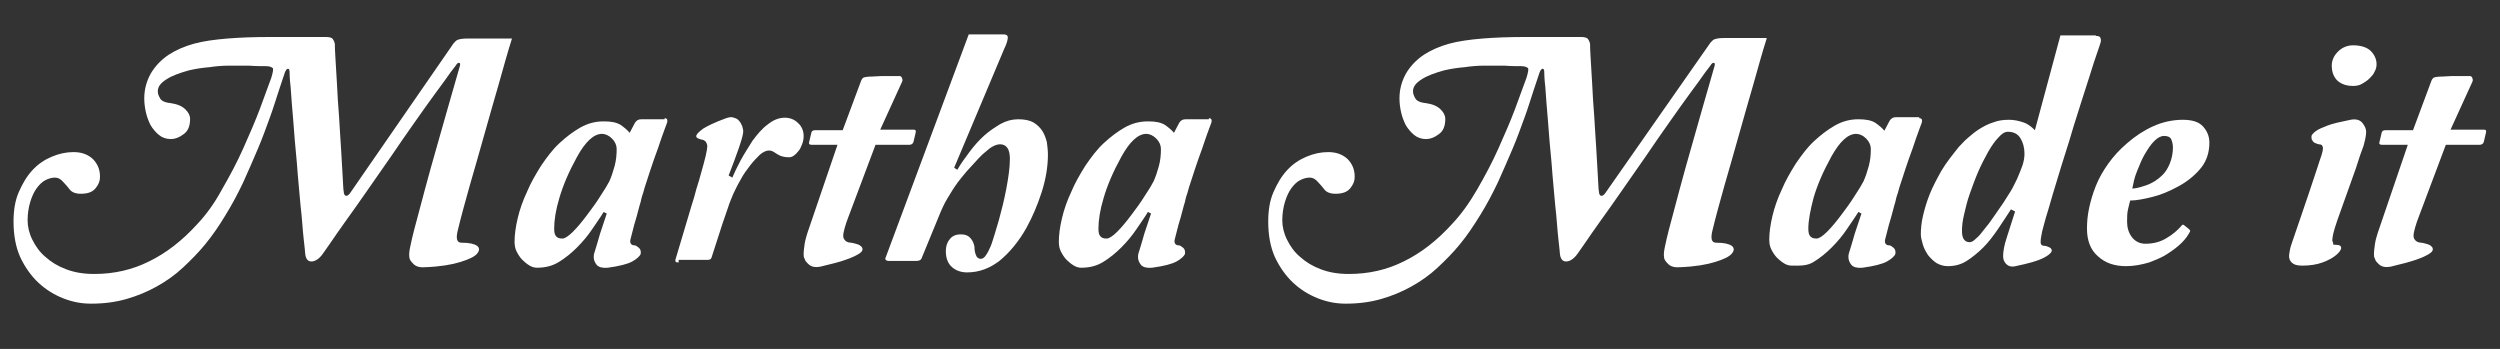 <?xml version="1.0" encoding="utf-8"?>
<!-- Generator: Adobe Illustrator 20.0.0, SVG Export Plug-In . SVG Version: 6.00 Build 0)  -->
<svg version="1.1" id="Layer_1" xmlns="http://www.w3.org/2000/svg" xmlns:xlink="http://www.w3.org/1999/xlink" x="0px" y="0px"
	 viewBox="0 0 480 67" enable-background="new 0 0 480 67" xml:space="preserve">
<rect x="0" y="0" width="480" height="67" fill="#333333" stroke="none"/>
<g>
	<path fill="#FFFFFF" d="M98.3,7.4c-0.8,2.5-1.6,5.4-2.5,8.6c-0.9,3.2-1.9,6.5-2.8,9.8c-0.9,3.3-1.9,6.6-2.8,9.8
		c-0.9,3.2-1.7,6.1-2.3,8.6c-0.4,1.6-0.2,2.4,0.7,2.4c1.5,0,2.4,0.2,3,0.6c0.5,0.4,0.5,0.9,0,1.5c-0.5,0.6-1.6,1.1-3.2,1.6
		c-1.6,0.5-3.9,0.9-6.7,1c-1,0.1-1.8-0.1-2.3-0.6c-0.5-0.5-0.8-0.9-0.8-1.3c-0.1-0.6,0-1.3,0.2-2.2c0.2-0.9,0.4-1.9,0.7-3
		c1.4-5.3,2.8-10.6,4.3-15.8c1.5-5.2,2.9-10.3,4.4-15.4c0.2-0.6,0.2-0.9,0-0.9c-0.2-0.1-0.3,0-0.5,0.2c0,0-0.4,0.6-1.2,1.6
		c-0.7,1-1.7,2.4-2.9,4c-1.2,1.6-2.5,3.5-4,5.6c-1.5,2.1-3,4.3-4.5,6.5c-1.5,2.2-3.1,4.4-4.6,6.6c-1.5,2.2-2.9,4.1-4.1,5.8
		c-1.2,1.7-2.2,3.1-3,4.3c-0.8,1.2-1.3,1.8-1.4,2c-0.7,1-1.5,1.5-2.2,1.5c-0.7,0-1.1-0.5-1.2-1.5c0-0.2-0.1-1.1-0.3-2.9
		c-0.2-1.7-0.3-3.9-0.6-6.4c-0.2-2.5-0.5-5.2-0.7-8.1c-0.3-2.9-0.5-5.6-0.7-8.2c-0.2-2.5-0.4-4.6-0.5-6.4c-0.2-1.7-0.2-2.7-0.2-2.8
		c0-0.5-0.1-0.7-0.3-0.7c-0.2,0-0.4,0.2-0.6,0.7c-0.3,0.9-0.7,2.1-1.2,3.6c-0.5,1.5-1,3.2-1.7,5.1c-0.7,1.9-1.4,3.9-2.3,6
		c-0.9,2.1-1.8,4.2-2.8,6.4c-1,2.1-2.1,4.2-3.4,6.3c-1.2,2-2.5,3.9-3.9,5.6c-1.3,1.6-2.8,3.1-4.3,4.5c-1.5,1.4-3.2,2.6-5,3.6
		c-1.8,1-3.7,1.8-5.8,2.4c-2.1,0.6-4.3,0.9-6.8,0.9c-1.8,0-3.5-0.3-5.3-1c-1.8-0.7-3.4-1.7-4.8-3c-1.4-1.3-2.6-3-3.5-4.9
		c-0.9-2-1.3-4.3-1.3-6.9c0-2.1,0.3-4,1-5.6c0.7-1.6,1.5-3,2.6-4.2c1.1-1.2,2.3-2,3.7-2.6c1.4-0.6,2.8-0.9,4.2-0.9
		c1.5,0,2.7,0.4,3.7,1.3c0.9,0.9,1.4,2,1.4,3.4c0,0.9-0.3,1.6-0.9,2.3c-0.6,0.7-1.5,1-2.8,1c-1,0-1.7-0.3-2.1-0.8s-0.8-1-1.2-1.4
		c-0.5-0.6-1-0.9-1.7-0.9c-0.6,0-1.2,0.2-1.8,0.5c-0.6,0.3-1.2,0.9-1.7,1.6c-0.5,0.7-0.9,1.6-1.2,2.6c-0.3,1-0.5,2.2-0.5,3.5
		c0,1.2,0.3,2.5,0.9,3.7c0.6,1.2,1.4,2.4,2.5,3.3c1.1,1,2.4,1.8,4,2.4c1.6,0.6,3.3,0.9,5.4,0.9c3.8,0,7.3-0.8,10.5-2.4
		c3.3-1.6,6.4-4,9.3-7.2c1.7-1.8,3.3-4,4.7-6.6c1.5-2.6,2.9-5.2,4.1-7.9c1.2-2.7,2.3-5.2,3.2-7.6c0.9-2.4,1.6-4.4,2.2-6
		c0.3-1,0.4-1.6,0.3-1.8c-0.2-0.2-0.6-0.4-1.3-0.4c-1,0-2.1,0-3.3-0.1c-1.2,0-2.4,0-3.7,0c-1.3,0-2.6,0.1-3.9,0.3
		c-1.3,0.1-2.6,0.3-3.9,0.6c-1.8,0.5-3.2,1-4.3,1.7c-1.1,0.7-1.7,1.4-1.7,2.3c0,0.4,0.1,0.8,0.4,1.3c0.2,0.5,0.9,0.9,2.1,1
		c1.3,0.2,2.2,0.6,2.8,1.2c0.6,0.6,0.9,1.2,0.9,1.8c0,1.4-0.4,2.4-1.3,3c-0.8,0.6-1.6,0.9-2.4,0.9c-0.9,0-1.7-0.3-2.3-0.8
		c-0.6-0.5-1.2-1.2-1.6-1.9c-0.4-0.8-0.7-1.6-0.9-2.5c-0.2-0.9-0.3-1.8-0.3-2.6c0-1.7,0.4-3.2,1.2-4.7c0.8-1.4,2-2.7,3.5-3.7
		c1.4-0.9,3-1.6,4.8-2.1c1.8-0.5,4-0.8,6.4-1c2.4-0.2,5.2-0.3,8.3-0.3c3.1,0,6.6,0,10.6,0c0.7,0,1.2,0.1,1.4,0.4
		c0.2,0.3,0.4,0.7,0.4,1.1c0,0.3,0,1.1,0.1,2.5c0.1,1.4,0.2,3.1,0.3,5c0.1,1.9,0.2,4,0.4,6.3c0.1,2.2,0.3,4.4,0.4,6.4
		c0.1,2,0.2,3.7,0.3,5.2c0.1,1.5,0.1,2.4,0.2,2.8c0,0.5,0.2,0.7,0.4,0.8c0.3,0,0.5-0.1,0.8-0.5L87.1,8.3c0.3-0.3,0.5-0.6,0.9-0.7
		c0.3-0.1,0.9-0.2,1.6-0.2H98.3z"/>
	<path fill="#FFFFFF" d="M127.6,22.7c0.5,0,0.6,0.3,0.5,0.8c-0.3,0.7-0.6,1.7-1.1,3c-0.4,1.3-0.9,2.6-1.4,4
		c-0.5,1.4-0.9,2.7-1.3,3.9c-0.4,1.2-0.7,2.1-0.8,2.6c-0.1,0.3-0.3,0.8-0.5,1.8c-0.3,0.9-0.5,1.9-0.8,2.9c-0.3,1-0.6,2-0.8,2.9
		c-0.2,0.9-0.4,1.4-0.4,1.7c0,0.5,0.3,0.8,0.8,0.8c0.3,0,0.5,0.2,0.9,0.5c0.3,0.3,0.4,0.7,0.3,1.2c-0.2,0.4-0.7,0.9-1.6,1.4
		c-0.9,0.5-2.5,0.9-4.7,1.2c-1,0.1-1.7-0.1-2.1-0.5c-0.4-0.5-0.6-1-0.6-1.5c0-0.2,0-0.5,0.1-0.8c0.1-0.3,0.2-0.7,0.4-1.3
		c0.2-0.6,0.4-1.4,0.7-2.4s0.8-2.3,1.3-3.9l-0.6-0.3c-0.6,1-1.4,2.1-2.2,3.3s-1.8,2.4-2.9,3.5c-1.1,1.1-2.2,2-3.5,2.8
		s-2.7,1.1-4.2,1.1c-0.4,0-0.9-0.1-1.4-0.4c-0.5-0.3-1-0.7-1.4-1.1s-0.8-1-1.1-1.6c-0.3-0.6-0.4-1.2-0.4-1.9c0-1.3,0.2-2.8,0.6-4.5
		c0.4-1.7,1-3.4,1.8-5.1c0.7-1.7,1.7-3.4,2.7-5c1.1-1.6,2.2-3.1,3.5-4.3c1.3-1.2,2.6-2.2,4-3c1.4-0.8,2.9-1.2,4.5-1.2
		c1.5,0,2.5,0.2,3.3,0.7c0.7,0.5,1.3,1,1.7,1.5l1-1.9c0.3-0.5,0.7-0.7,1.2-0.7H127.6z M106.4,43.9c0,0.7,0.1,1.2,0.4,1.5
		c0.3,0.3,0.6,0.4,1.2,0.4c0.4,0,1.1-0.4,2-1.3c0.9-0.9,1.8-2,2.7-3.2c0.9-1.2,1.8-2.4,2.6-3.7c0.8-1.2,1.4-2.2,1.7-2.8
		c0.4-0.9,0.7-1.8,1-2.9c0.3-1.1,0.4-2.2,0.4-3.3c0-0.7-0.3-1.4-0.9-2c-0.6-0.6-1.3-0.9-1.9-0.9c-1.6,0-3.2,1.5-4.8,4.4
		c-1.6,2.9-2.7,5.5-3.4,7.9C106.7,40.3,106.4,42.3,106.4,43.9z"/>
	<path fill="#FFFFFF" d="M130.3,50.4c-0.6,0-0.7-0.2-0.6-0.6l3.1-10.4c0.3-0.9,0.6-1.9,0.9-3.1c0.4-1.2,0.7-2.3,1-3.4
		c0.3-1.1,0.6-2.1,0.8-3c0.2-0.9,0.3-1.5,0.3-1.8c0-0.3-0.1-0.6-0.3-0.9c-0.2-0.2-0.5-0.4-0.8-0.4c-0.1,0-0.3-0.1-0.6-0.2
		c-0.3-0.1-0.5-0.3-0.4-0.6c0.1-0.3,0.5-0.7,1.3-1.3c0.8-0.5,2.2-1.2,4.4-2c0.6-0.2,1.1-0.3,1.5-0.1c0.4,0.1,0.8,0.3,1,0.6
		c0.3,0.3,0.4,0.6,0.6,1c0.1,0.4,0.2,0.7,0.2,1c0,0.6-0.3,1.6-0.8,3.1c-0.5,1.5-1.2,3.3-2,5.4l0.7,0.4c0.4-0.9,0.9-2,1.6-3.3
		c0.7-1.3,1.5-2.5,2.3-3.8c0.9-1.2,1.8-2.3,2.9-3.1c1.1-0.9,2.2-1.3,3.3-1.3c0.9,0,1.8,0.3,2.5,1c0.7,0.6,1.1,1.5,1.1,2.5
		c0,0.6-0.1,1.1-0.3,1.6c-0.2,0.5-0.4,1-0.7,1.3c-0.3,0.4-0.6,0.7-0.9,0.9c-0.3,0.2-0.6,0.3-0.9,0.3c-0.9,0-1.6-0.2-2.1-0.5
		c-0.3-0.2-0.5-0.3-0.8-0.5c-0.3-0.2-0.6-0.3-1-0.3c-0.5,0-1.1,0.3-1.7,0.8c-0.6,0.6-1.3,1.3-1.9,2.1c-0.6,0.8-1.3,1.7-1.8,2.7
		c-0.6,1-1,1.9-1.4,2.7c-0.3,0.8-0.7,1.6-1,2.6c-0.3,0.9-0.7,2-1.1,3.2l-2.1,6.5c-0.1,0.3-0.4,0.4-0.8,0.4H130.3z"/>
	<path fill="#FFFFFF" d="M169,24.9h6.5c0.3,0,0.4,0.2,0.3,0.6l-0.4,1.7c-0.1,0.4-0.4,0.6-0.8,0.6h-6.5l-5.3,14.1
		c-0.2,0.5-0.4,1.1-0.6,1.8c-0.2,0.7-0.3,1.2-0.3,1.6c0,0.3,0.1,0.6,0.4,0.9c0.2,0.2,0.6,0.4,1.1,0.4c0.2,0,0.5,0.1,0.9,0.2
		c0.4,0.1,0.7,0.2,0.9,0.4c0.3,0.2,0.4,0.4,0.4,0.7c0,0.3-0.3,0.6-0.8,0.9c-0.5,0.3-1.3,0.7-2.5,1.1c-1.1,0.4-2.7,0.8-4.8,1.3
		c-0.6,0.1-1,0.1-1.4,0c-0.4-0.1-0.7-0.3-1-0.6c-0.3-0.3-0.5-0.5-0.6-0.9c-0.2-0.3-0.2-0.6-0.2-0.9c0-0.6,0.1-1.3,0.2-2
		c0.1-0.7,0.3-1.3,0.5-2l5.8-17h-5c-0.4,0-0.6-0.2-0.4-0.7l0.4-1.7c0.1-0.3,0.4-0.4,0.7-0.4h5.3l3.5-9.4c0.1-0.3,0.3-0.6,0.5-0.7
		c0.2-0.1,0.8-0.2,1.6-0.2c1.2-0.1,2.2-0.1,3.1-0.1c0.9,0,1.6,0,2.2,0c0.2,0,0.4,0.1,0.5,0.4c0.1,0.3,0.1,0.5,0,0.7L169,24.9z"/>
	<path fill="#FFFFFF" d="M183.2,32.2l0.6,0.4c0.7-1.2,1.5-2.3,2.4-3.5c0.9-1.2,1.8-2.2,2.8-3.1c1-0.9,2.1-1.6,3.1-2.2
		c1.1-0.6,2.2-0.9,3.4-0.9c1.2,0,2.2,0.2,2.9,0.6c0.7,0.4,1.3,1,1.7,1.6c0.4,0.6,0.7,1.4,0.9,2.2c0.1,0.8,0.2,1.6,0.2,2.4
		c0,2.3-0.4,4.7-1.2,7.2c-0.8,2.5-1.8,4.8-2.9,6.8c-1.5,2.7-3.3,4.8-5.1,6.3c-1.9,1.5-4,2.3-6.3,2.3c-1.1,0-2.1-0.3-2.9-1
		c-0.8-0.7-1.2-1.7-1.2-3.1c0-0.8,0.2-1.6,0.7-2.2c0.5-0.7,1.2-1,2.2-1c0.9,0,1.5,0.3,1.9,0.8c0.4,0.5,0.6,1,0.7,1.6
		c0,0.6,0.1,1.2,0.3,1.6c0.1,0.4,0.5,0.7,0.9,0.7c0.3,0,0.7-0.2,1-0.7c0.3-0.4,0.6-1,0.9-1.7c0.3-0.7,0.5-1.5,0.8-2.4
		c0.3-0.9,0.5-1.8,0.8-2.7c0.5-1.8,1-3.8,1.4-5.9c0.4-2.1,0.7-4.1,0.7-5.8c0-1.8-0.6-2.8-1.9-2.8c-0.6,0-1.3,0.3-2,0.8
		c-0.7,0.6-1.5,1.2-2.2,2c-0.7,0.8-1.5,1.6-2.2,2.4s-1.3,1.6-1.7,2.1c-0.8,1.1-1.4,2.1-2,3.1c-0.6,1-1,1.9-1.3,2.6l-3.7,9
		c-0.2,0.3-0.5,0.4-1.1,0.4h-5.1c-0.6,0-0.9-0.3-0.6-0.8l15.9-42.7h6.7c0.5,0,0.8,0.2,0.8,0.6c0,0.4-0.2,1.2-0.7,2.2L183.2,32.2z"/>
	<path fill="#FFFFFF" d="M232.1,22.7c0.5,0,0.6,0.3,0.5,0.8c-0.3,0.7-0.6,1.7-1.1,3c-0.4,1.3-0.9,2.6-1.4,4
		c-0.5,1.4-0.9,2.7-1.3,3.9c-0.4,1.2-0.7,2.1-0.8,2.6c-0.1,0.3-0.3,0.8-0.5,1.8c-0.3,0.9-0.5,1.9-0.8,2.9c-0.3,1-0.6,2-0.8,2.9
		c-0.2,0.9-0.4,1.4-0.4,1.7c0,0.5,0.3,0.8,0.8,0.8c0.3,0,0.5,0.2,0.9,0.5c0.3,0.3,0.4,0.7,0.3,1.2c-0.2,0.4-0.7,0.9-1.6,1.4
		c-0.9,0.5-2.5,0.9-4.7,1.2c-1,0.1-1.7-0.1-2.1-0.5c-0.4-0.5-0.6-1-0.6-1.5c0-0.2,0-0.5,0.1-0.8c0.1-0.3,0.2-0.7,0.4-1.3
		c0.2-0.6,0.4-1.4,0.7-2.4s0.8-2.3,1.3-3.9l-0.6-0.3c-0.6,1-1.4,2.1-2.2,3.3s-1.8,2.4-2.9,3.5c-1.1,1.1-2.2,2-3.5,2.8
		s-2.7,1.1-4.2,1.1c-0.4,0-0.9-0.1-1.4-0.4c-0.5-0.3-1-0.7-1.4-1.1s-0.8-1-1.1-1.6c-0.3-0.6-0.4-1.2-0.4-1.9c0-1.3,0.2-2.8,0.6-4.5
		c0.4-1.7,1-3.4,1.8-5.1c0.7-1.7,1.7-3.4,2.7-5c1.1-1.6,2.2-3.1,3.5-4.3c1.3-1.2,2.6-2.2,4-3c1.4-0.8,2.9-1.2,4.5-1.2
		c1.5,0,2.5,0.2,3.3,0.7c0.7,0.5,1.3,1,1.7,1.5l1-1.9c0.3-0.5,0.7-0.7,1.2-0.7H232.1z M210.9,43.9c0,0.7,0.1,1.2,0.4,1.5
		c0.3,0.3,0.6,0.4,1.2,0.4c0.4,0,1.1-0.4,2-1.3c0.9-0.9,1.8-2,2.7-3.2c0.9-1.2,1.8-2.4,2.6-3.7c0.8-1.2,1.4-2.2,1.7-2.8
		c0.4-0.9,0.7-1.8,1-2.9c0.3-1.1,0.4-2.2,0.4-3.3c0-0.7-0.3-1.4-0.9-2c-0.6-0.6-1.3-0.9-1.9-0.9c-1.6,0-3.2,1.5-4.8,4.4
		c-1.6,2.9-2.7,5.5-3.4,7.9C211.2,40.3,210.9,42.3,210.9,43.9z"/>
	<path fill="#FFFFFF" d="M339.2,7.4c-0.8,2.5-1.6,5.4-2.5,8.6s-1.9,6.5-2.8,9.8c-0.9,3.3-1.9,6.6-2.8,9.8c-0.9,3.2-1.7,6.1-2.3,8.6
		c-0.4,1.6-0.2,2.4,0.7,2.4c1.5,0,2.4,0.2,3,0.6c0.5,0.4,0.5,0.9,0,1.5c-0.5,0.6-1.6,1.1-3.2,1.6c-1.6,0.5-3.9,0.9-6.7,1
		c-1,0.1-1.8-0.1-2.3-0.6c-0.5-0.5-0.8-0.9-0.8-1.3c-0.1-0.6,0-1.3,0.2-2.2c0.2-0.9,0.4-1.9,0.7-3c1.4-5.3,2.8-10.6,4.3-15.8
		c1.5-5.2,2.9-10.3,4.4-15.4c0.2-0.6,0.2-0.9,0-0.9c-0.2-0.1-0.3,0-0.5,0.2c0,0-0.4,0.6-1.2,1.6c-0.7,1-1.7,2.4-2.9,4
		c-1.2,1.6-2.5,3.5-4,5.6c-1.5,2.1-3,4.3-4.5,6.5s-3.1,4.4-4.6,6.6c-1.5,2.2-2.9,4.1-4.1,5.8c-1.2,1.7-2.2,3.1-3,4.3
		c-0.8,1.2-1.3,1.8-1.4,2c-0.7,1-1.5,1.5-2.2,1.5c-0.7,0-1.1-0.5-1.2-1.5c0-0.2-0.1-1.1-0.3-2.9c-0.2-1.7-0.3-3.9-0.6-6.4
		c-0.2-2.5-0.5-5.2-0.7-8.1c-0.3-2.9-0.5-5.6-0.7-8.2c-0.2-2.5-0.4-4.6-0.5-6.4c-0.2-1.7-0.2-2.7-0.2-2.8c0-0.5-0.1-0.7-0.3-0.7
		c-0.2,0-0.4,0.2-0.6,0.7c-0.3,0.9-0.7,2.1-1.2,3.6c-0.5,1.5-1,3.2-1.7,5.1c-0.7,1.9-1.4,3.9-2.3,6c-0.9,2.1-1.8,4.2-2.8,6.4
		c-1,2.1-2.1,4.2-3.4,6.3s-2.5,3.9-3.9,5.6c-1.3,1.6-2.8,3.1-4.3,4.5c-1.5,1.4-3.2,2.6-5,3.6c-1.8,1-3.7,1.8-5.8,2.4
		c-2.1,0.6-4.3,0.9-6.8,0.9c-1.8,0-3.5-0.3-5.3-1c-1.8-0.7-3.4-1.7-4.8-3s-2.6-3-3.5-4.9c-0.9-2-1.3-4.3-1.3-6.9c0-2.1,0.3-4,1-5.6
		c0.7-1.6,1.5-3,2.6-4.2c1.1-1.2,2.3-2,3.7-2.6c1.4-0.6,2.8-0.9,4.2-0.9c1.5,0,2.7,0.4,3.7,1.3c0.9,0.9,1.4,2,1.4,3.4
		c0,0.9-0.3,1.6-0.9,2.3c-0.6,0.7-1.5,1-2.8,1c-1,0-1.7-0.3-2.1-0.8s-0.8-1-1.2-1.4c-0.5-0.6-1-0.9-1.7-0.9c-0.6,0-1.2,0.2-1.8,0.5
		c-0.6,0.3-1.2,0.9-1.7,1.6c-0.5,0.7-0.9,1.6-1.2,2.6c-0.3,1-0.5,2.2-0.5,3.5c0,1.2,0.3,2.5,0.9,3.7c0.6,1.2,1.4,2.4,2.5,3.3
		c1.1,1,2.4,1.8,4,2.4c1.6,0.6,3.3,0.9,5.4,0.9c3.8,0,7.3-0.8,10.5-2.4c3.3-1.6,6.4-4,9.3-7.2c1.7-1.8,3.3-4,4.8-6.6
		c1.5-2.6,2.9-5.2,4.1-7.9c1.2-2.7,2.3-5.2,3.2-7.6c0.9-2.4,1.6-4.4,2.2-6c0.3-1,0.4-1.6,0.3-1.8c-0.2-0.2-0.6-0.4-1.3-0.4
		c-1,0-2.1,0-3.3-0.1c-1.2,0-2.4,0-3.7,0c-1.3,0-2.6,0.1-3.9,0.3c-1.3,0.1-2.6,0.3-3.9,0.6c-1.8,0.5-3.2,1-4.3,1.7
		c-1.1,0.7-1.7,1.4-1.7,2.3c0,0.4,0.1,0.8,0.4,1.3c0.2,0.5,0.9,0.9,2.1,1c1.3,0.2,2.2,0.6,2.8,1.2c0.6,0.6,0.9,1.2,0.9,1.8
		c0,1.4-0.4,2.4-1.3,3c-0.8,0.6-1.6,0.9-2.4,0.9c-0.9,0-1.7-0.3-2.3-0.8c-0.6-0.5-1.2-1.2-1.6-1.9c-0.4-0.8-0.7-1.6-0.9-2.5
		s-0.3-1.8-0.3-2.6c0-1.7,0.4-3.2,1.2-4.7c0.8-1.4,2-2.7,3.5-3.7c1.4-0.9,3-1.6,4.8-2.1c1.8-0.5,4-0.8,6.4-1s5.2-0.3,8.3-0.3
		c3.1,0,6.6,0,10.6,0c0.7,0,1.2,0.1,1.4,0.4c0.2,0.3,0.4,0.7,0.4,1.1c0,0.3,0,1.1,0.1,2.5c0.1,1.4,0.2,3.1,0.3,5
		c0.1,1.9,0.2,4,0.4,6.3c0.1,2.2,0.3,4.4,0.4,6.4c0.1,2,0.2,3.7,0.3,5.2c0.1,1.5,0.1,2.4,0.2,2.8c0,0.5,0.2,0.7,0.4,0.8
		c0.3,0,0.5-0.1,0.8-0.5l20.2-28.9c0.3-0.3,0.5-0.6,0.9-0.7c0.3-0.1,0.9-0.2,1.6-0.2H339.2z"/>
	<path fill="#FFFFFF" d="M368.5,22.7c0.5,0,0.6,0.3,0.5,0.8c-0.3,0.7-0.6,1.7-1.1,3c-0.4,1.3-0.9,2.6-1.4,4
		c-0.5,1.4-0.9,2.7-1.3,3.9c-0.4,1.2-0.7,2.1-0.8,2.6c-0.1,0.3-0.3,0.8-0.5,1.8c-0.3,0.9-0.5,1.9-0.8,2.9c-0.3,1-0.6,2-0.8,2.9
		s-0.4,1.4-0.4,1.7c0,0.5,0.3,0.8,0.8,0.8c0.3,0,0.5,0.2,0.9,0.5c0.3,0.3,0.4,0.7,0.3,1.2c-0.2,0.4-0.7,0.9-1.6,1.4
		c-0.9,0.5-2.5,0.9-4.7,1.2c-1,0.1-1.7-0.1-2.1-0.5c-0.4-0.5-0.6-1-0.6-1.5c0-0.2,0-0.5,0.1-0.8c0.1-0.3,0.2-0.7,0.4-1.3
		c0.2-0.6,0.4-1.4,0.7-2.4c0.3-1,0.8-2.3,1.3-3.9l-0.6-0.3c-0.6,1-1.4,2.1-2.2,3.3s-1.8,2.4-2.9,3.5c-1.1,1.1-2.2,2-3.5,2.8
		S345.5,51,344,51c-0.4,0-0.9-0.1-1.4-0.4c-0.5-0.3-1-0.7-1.4-1.1s-0.8-1-1.1-1.6c-0.3-0.6-0.4-1.2-0.4-1.9c0-1.3,0.2-2.8,0.6-4.5
		c0.4-1.7,1-3.4,1.8-5.1c0.7-1.7,1.7-3.4,2.7-5c1.1-1.6,2.2-3.1,3.5-4.3c1.3-1.2,2.6-2.2,4-3s2.9-1.2,4.5-1.2c1.5,0,2.5,0.2,3.3,0.7
		c0.7,0.5,1.3,1,1.7,1.5l1-1.9c0.3-0.5,0.7-0.7,1.2-0.7H368.5z M347.2,43.9c0,0.7,0.1,1.2,0.4,1.5c0.3,0.3,0.6,0.4,1.2,0.4
		c0.4,0,1.1-0.4,2-1.3c0.9-0.9,1.8-2,2.7-3.2c0.9-1.2,1.8-2.4,2.6-3.7c0.8-1.2,1.4-2.2,1.7-2.8c0.4-0.9,0.7-1.8,1-2.9
		c0.3-1.1,0.4-2.2,0.4-3.3c0-0.7-0.3-1.4-0.9-2c-0.6-0.6-1.3-0.9-1.9-0.9c-1.6,0-3.2,1.5-4.8,4.4c-1.6,2.9-2.7,5.5-3.4,7.9
		C347.6,40.3,347.2,42.3,347.2,43.9z"/>
	<path fill="#FFFFFF" d="M402.4,6.9c0.5,0,0.8,0.1,0.9,0.4c0.1,0.3,0.1,0.6,0,0.9c-0.1,0.3-0.3,1-0.7,2.1c-0.4,1.1-0.8,2.4-1.3,4
		c-0.5,1.6-1.1,3.4-1.7,5.3c-0.6,2-1.3,4-1.9,6.1c-0.6,2.1-1.3,4.1-1.9,6.1c-0.6,2-1.2,3.9-1.7,5.6c-0.5,1.7-0.9,3.2-1.3,4.4
		c-0.3,1.2-0.6,2.1-0.7,2.6c-0.2,0.9-0.3,1.6-0.3,2.1c0,0.5,0.3,0.7,0.7,0.7c0.3,0,0.6,0.1,1,0.3c0.4,0.2,0.5,0.5,0.4,0.8
		c-0.2,0.4-0.7,0.8-1.7,1.3c-1,0.5-2.8,1-5.2,1.5c-0.8,0.2-1.4,0-1.8-0.4c-0.4-0.4-0.6-0.9-0.6-1.5c0-0.9,0.2-2.1,0.7-3.6
		c0.5-1.5,1-3.2,1.6-5l-0.8-0.4c-0.8,1.2-1.6,2.5-2.5,3.8c-0.9,1.3-1.8,2.5-2.8,3.5c-1,1-2.1,1.9-3.2,2.6c-1.1,0.7-2.3,1-3.6,1
		c-0.8,0-1.5-0.2-2.2-0.6c-0.6-0.4-1.1-0.9-1.6-1.5c-0.4-0.6-0.8-1.3-1-2c-0.2-0.7-0.4-1.4-0.4-2c0-1,0.1-2.2,0.4-3.5
		c0.3-1.3,0.7-2.7,1.3-4.2c0.6-1.5,1.4-3,2.3-4.6c0.9-1.5,2.1-3,3.3-4.5c0.5-0.5,1-1.1,1.7-1.7c0.7-0.6,1.4-1.2,2.2-1.7
		c0.8-0.5,1.7-1,2.7-1.3c1-0.4,2-0.5,3.1-0.5c0.9,0,1.8,0.2,2.7,0.5c0.9,0.3,1.6,0.9,2.2,1.5l4.9-18.2H402.4z M388.7,29.5
		c0-1.2-0.3-2.2-0.8-3s-1.3-1.2-2.4-1.2c-0.6,0-1.2,0.4-1.8,1.1c-0.7,0.7-1.3,1.6-2,2.8c-0.6,1.1-1.3,2.4-1.9,3.8
		c-0.6,1.4-1.1,2.8-1.6,4.2s-0.8,2.7-1.1,4c-0.3,1.2-0.4,2.3-0.4,3.1c0,0.8,0.1,1.3,0.4,1.7s0.7,0.5,1.1,0.5c0.3,0,0.7-0.2,1.2-0.7
		c0.5-0.4,1-1,1.6-1.8c0.6-0.7,1.2-1.5,1.8-2.4c0.6-0.9,1.2-1.7,1.8-2.6c0.4-0.6,0.9-1.4,1.4-2.2c0.5-0.8,0.9-1.7,1.3-2.5
		c0.4-0.9,0.7-1.7,1-2.5C388.6,30.9,388.7,30.2,388.7,29.5z"/>
	<path fill="#FFFFFF" d="M420.3,44c0.2,0.2,0.3,0.4,0.1,0.6c-0.3,0.6-0.8,1.3-1.5,2c-0.7,0.7-1.6,1.4-2.7,2.1
		c-1,0.7-2.3,1.2-3.6,1.7c-1.4,0.4-2.8,0.7-4.4,0.7c-2.2,0-4-0.6-5.4-1.9c-1.4-1.2-2.1-3-2.1-5.3c0-1.2,0.1-2.5,0.4-3.9
		c0.3-1.4,0.7-2.8,1.3-4.3c0.6-1.5,1.4-2.9,2.4-4.3c1-1.4,2.2-2.7,3.6-3.9c1.6-1.4,3.3-2.5,5.1-3.3c1.8-0.8,3.7-1.2,5.6-1.2
		c1.8,0,3.1,0.4,3.9,1.3c0.8,0.9,1.2,1.9,1.2,3.1c0,1.8-0.5,3.4-1.5,4.7c-1,1.3-2.5,2.6-4.3,3.6c-1.8,1-3.5,1.7-5.1,2.1
		s-3.1,0.7-4.3,0.7c-0.1,0.3-0.2,0.8-0.4,1.6s-0.2,1.6-0.2,2.5c0,1.1,0.3,2.1,0.9,2.9c0.6,0.8,1.5,1.3,2.6,1.3c1.6,0,3-0.4,4.1-1.1
		c1.2-0.7,2.1-1.5,2.8-2.3c0.2-0.3,0.3-0.3,0.5-0.2L420.3,44z M409.4,36.2c0.6,0,1.4-0.2,2.6-0.6c1.2-0.4,2.3-1.1,3.2-2
		c0.5-0.5,1-1.2,1.4-2.2c0.4-1,0.6-2,0.6-3.1c0-0.5-0.1-1-0.3-1.5c-0.2-0.5-0.7-0.7-1.4-0.7c-0.6,0-1.2,0.3-1.9,1s-1.2,1.5-1.8,2.5
		c-0.6,1-1,2.1-1.5,3.3S409.6,35.2,409.4,36.2z"/>
	<path fill="#FFFFFF" d="M448.4,47c0.8,0,1.1,0.2,1.1,0.6c0,0.4-0.4,0.9-1,1.4c-0.6,0.5-1.5,1-2.6,1.4c-1.1,0.4-2.4,0.6-3.9,0.6
		c-1,0-1.6-0.2-2-0.6s-0.5-0.8-0.5-1.3c0-0.3,0.1-0.7,0.2-1.3c0.1-0.5,0.4-1.3,0.7-2.2c0.3-0.9,0.7-2.1,1.2-3.5c0.5-1.4,1-3,1.7-5
		l1.7-5.1c0.3-0.9,0.5-1.6,0.7-2.1c0.2-0.6,0.3-1.1,0.3-1.4c0-0.6-0.3-0.8-0.8-0.8c-0.1,0-0.3-0.1-0.6-0.2c-0.3-0.1-0.5-0.3-0.6-0.5
		c-0.2-0.2-0.2-0.5-0.2-0.8c0-0.3,0.3-0.6,0.8-1c0.5-0.4,1.3-0.7,2.3-1.1c1-0.4,2.5-0.7,4.4-1.1c1-0.2,1.7,0,2.2,0.5
		c0.5,0.6,0.8,1.2,0.8,1.8c0,0.7-0.2,1.6-0.5,2.7c-0.4,1-0.9,2.5-1.5,4.4l-3.5,9.8c-0.4,1.2-0.7,2.1-0.8,2.6c-0.1,0.5-0.2,1-0.2,1.3
		c0,0.2,0.1,0.4,0.2,0.6C447.8,46.9,448,47,448.4,47z M451.8,8.7c1.5,0,2.7,0.4,3.4,1.1c0.7,0.7,1.1,1.6,1.1,2.5
		c0,0.5-0.1,1-0.4,1.5c-0.2,0.5-0.6,0.9-1,1.3c-0.4,0.4-0.9,0.7-1.4,1c-0.5,0.3-1.1,0.4-1.7,0.4c-1.2,0-2.2-0.3-3-1
		c-0.7-0.7-1.1-1.6-1.1-2.9c0-1,0.4-1.9,1.2-2.7C449.7,9.1,450.7,8.7,451.8,8.7z"/>
	<path fill="#FFFFFF" d="M470.5,24.9h6.5c0.3,0,0.4,0.2,0.3,0.6l-0.4,1.7c-0.1,0.4-0.4,0.6-0.8,0.6h-6.5l-5.3,14.1
		c-0.2,0.5-0.4,1.1-0.6,1.8c-0.2,0.7-0.3,1.2-0.3,1.6c0,0.3,0.1,0.6,0.4,0.9c0.2,0.2,0.6,0.4,1.1,0.4c0.2,0,0.5,0.1,0.9,0.2
		c0.4,0.1,0.7,0.2,0.9,0.4c0.3,0.2,0.4,0.4,0.4,0.7c0,0.3-0.3,0.6-0.8,0.9c-0.5,0.3-1.3,0.7-2.5,1.1s-2.7,0.8-4.8,1.3
		c-0.6,0.1-1,0.1-1.4,0c-0.4-0.1-0.7-0.3-1-0.6c-0.3-0.3-0.5-0.5-0.6-0.9c-0.2-0.3-0.2-0.6-0.2-0.9c0-0.6,0.1-1.3,0.2-2
		c0.1-0.7,0.3-1.3,0.5-2l5.8-17h-5c-0.4,0-0.6-0.2-0.4-0.7l0.4-1.7c0.1-0.3,0.4-0.4,0.7-0.4h5.3l3.5-9.4c0.1-0.3,0.3-0.6,0.5-0.7
		c0.2-0.1,0.8-0.2,1.6-0.2c1.2-0.1,2.2-0.1,3.1-0.1c0.9,0,1.6,0,2.2,0c0.2,0,0.4,0.1,0.5,0.4c0.1,0.3,0.1,0.5,0,0.7L470.5,24.9z"/>
</g>
</svg>
